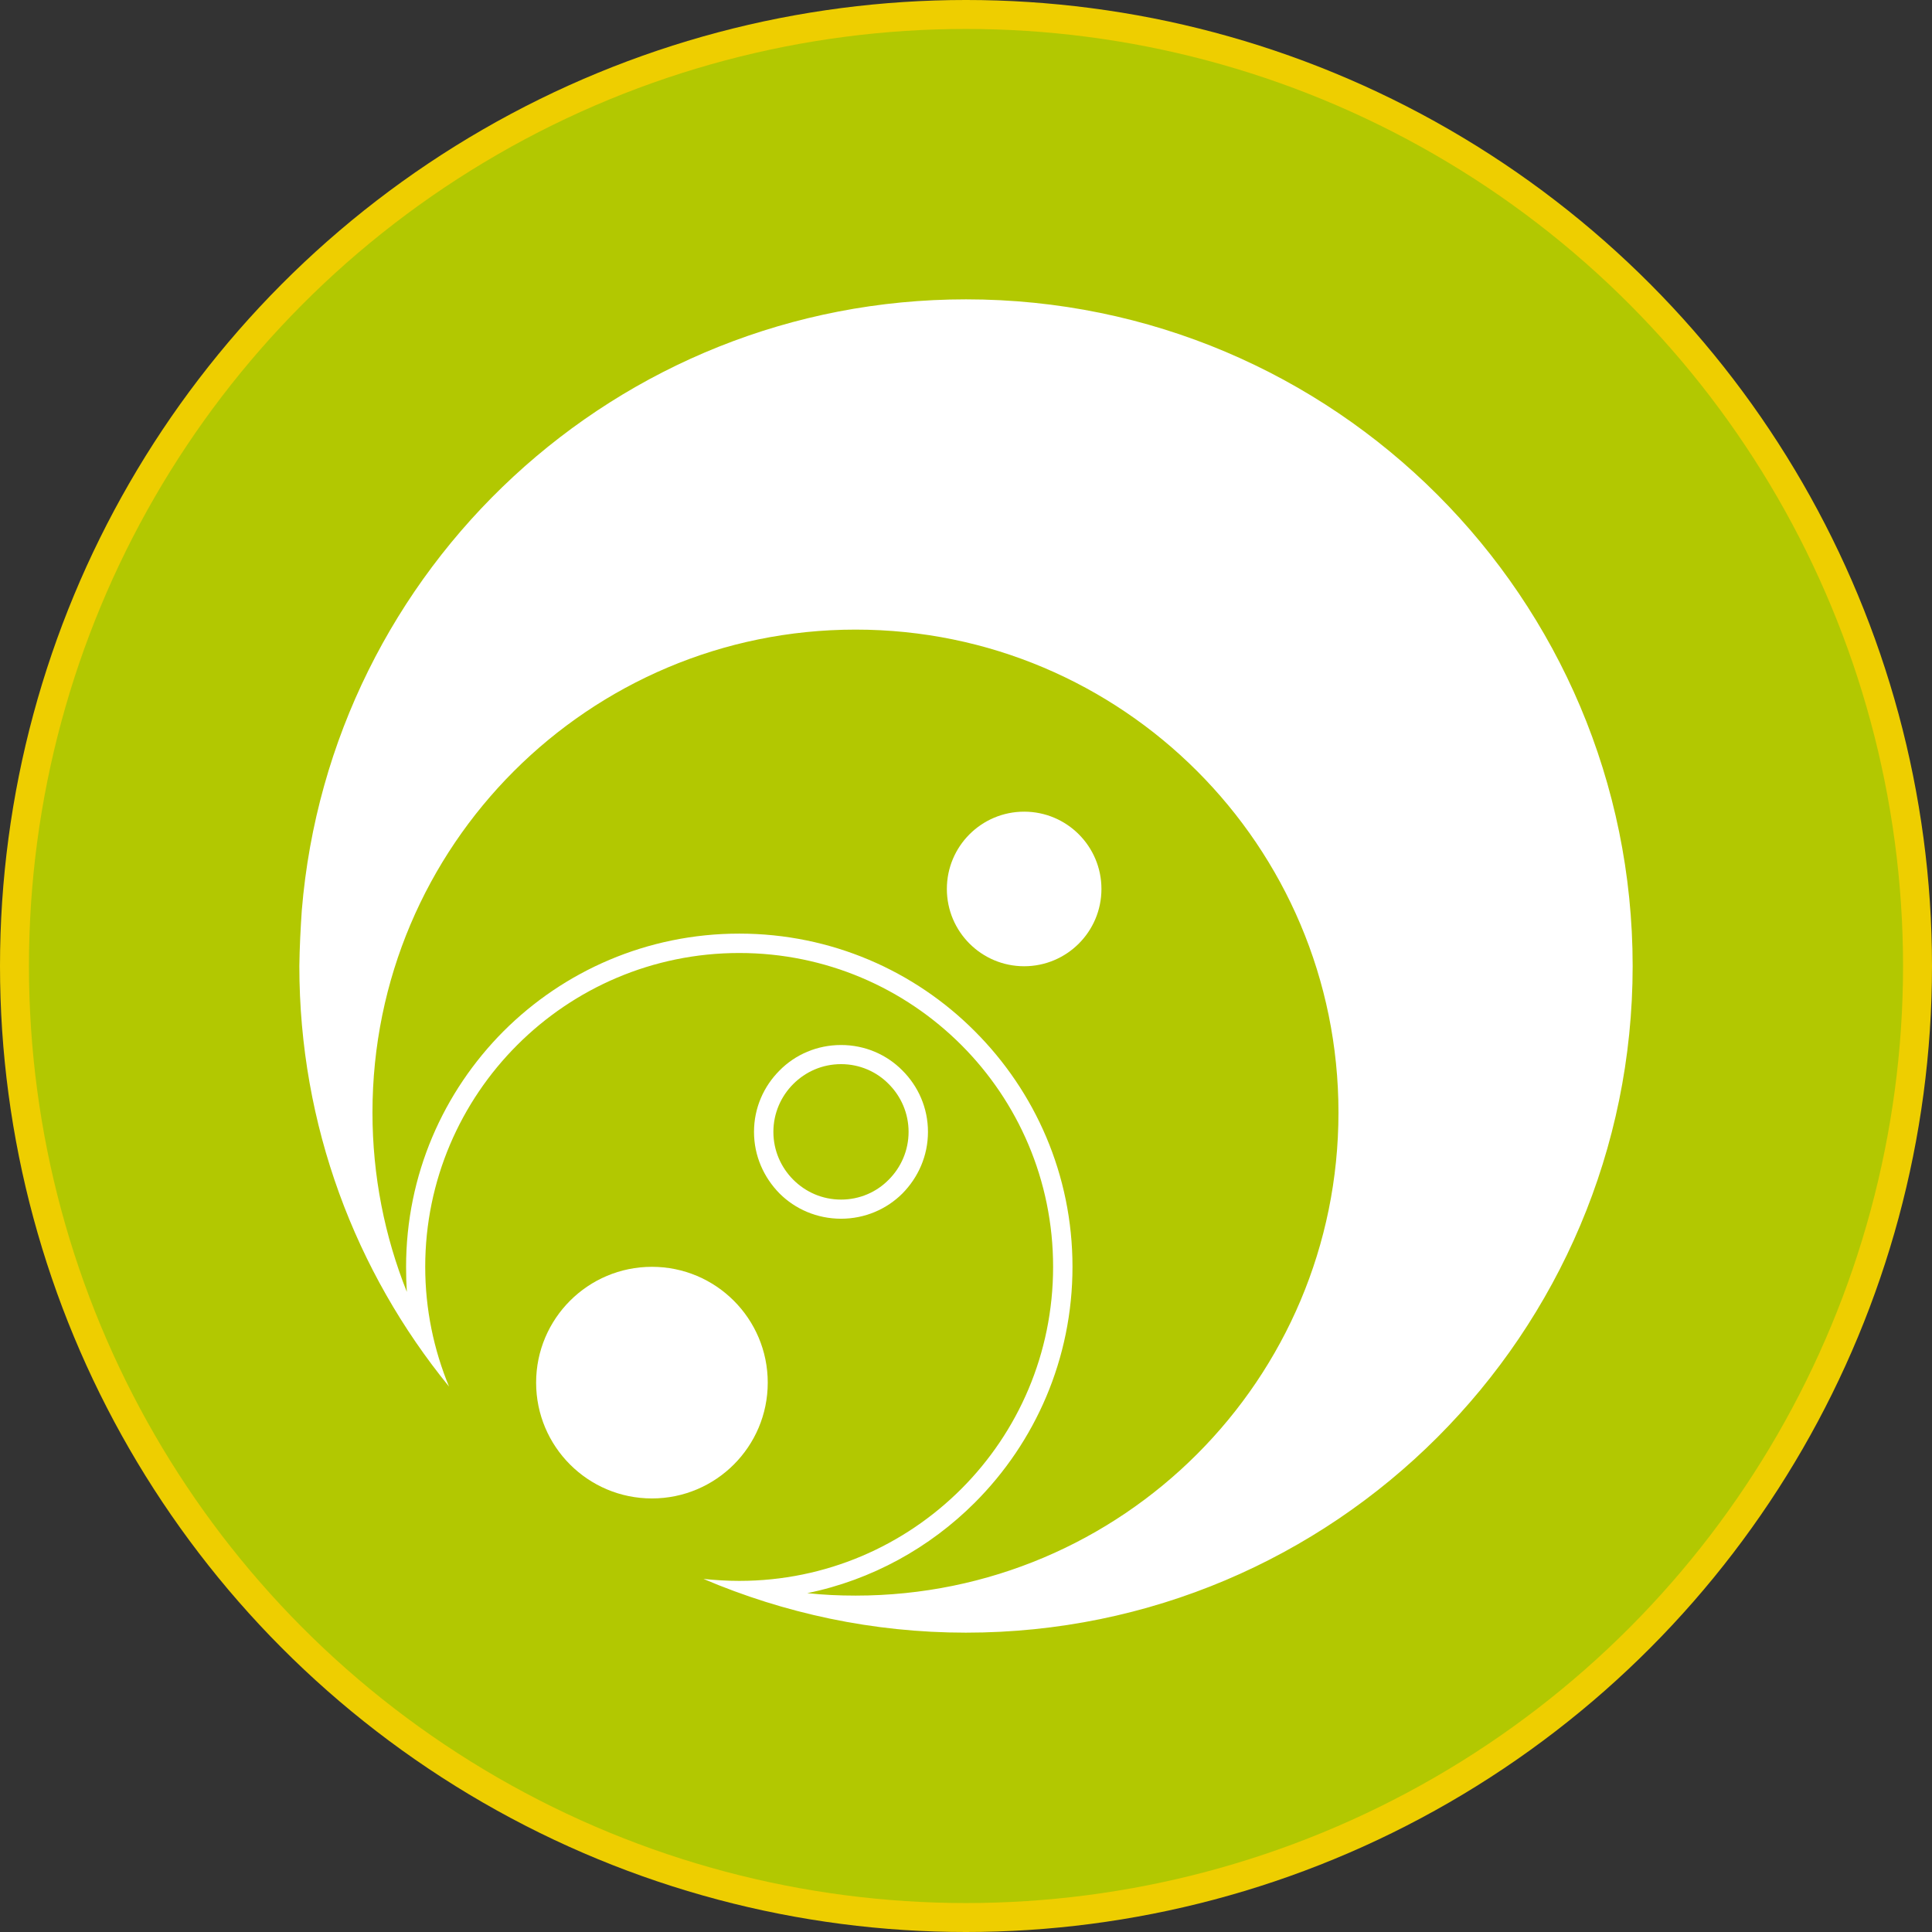 <?xml version="1.0" encoding="UTF-8" standalone="no"?>
<!-- Creator: CorelDRAW X7 -->

<svg
   xmlns:dc="http://purl.org/dc/elements/1.1/"
   xmlns:cc="http://creativecommons.org/ns#"
   xmlns:rdf="http://www.w3.org/1999/02/22-rdf-syntax-ns#"
   xmlns:svg="http://www.w3.org/2000/svg"
   xmlns="http://www.w3.org/2000/svg"
   xmlns:sodipodi="http://sodipodi.sourceforge.net/DTD/sodipodi-0.dtd"
   xmlns:inkscape="http://www.inkscape.org/namespaces/inkscape"
   xml:space="preserve"
   width="7.874in"
   height="7.874in"
   version="1.1"
   style="clip-rule:evenodd;fill-rule:evenodd;image-rendering:optimizeQuality;shape-rendering:geometricPrecision;text-rendering:geometricPrecision"
   viewBox="0 0 7874.001 7874.001"
   id="svg3396"
   inkscape:version="0.91 r13725"
   sodipodi:docname="Haqqislam - Bashi Bazouks - [N3] [Vyo].svg"><rect x="0" y="0" width="7874.001" height="7874.001" fill="#333333" stroke="none"/><sodipodi:namedview
     pagecolor="#ffffff"
     bordercolor="#666666"
     borderopacity="1"
     objecttolerance="10"
     gridtolerance="10"
     guidetolerance="10"
     inkscape:pageopacity="0"
     inkscape:pageshadow="2"
     inkscape:window-width="640"
     inkscape:window-height="480"
     id="namedview3416"
     showgrid="false"
     inkscape:zoom="0.23838384"
     inkscape:cx="736.83001"
     inkscape:cy="849.33005"
     inkscape:window-x="0"
     inkscape:window-y="0"
     inkscape:window-maximized="0"
     inkscape:current-layer="svg3396" /><defs
     id="defs3398"><style
       type="text/css"
       id="style3400"><![CDATA[
    .fil1 {fill:#B2C801}
    .fil0 {fill:#EECE00}
    .fil2 {fill:white}
    .fil3 {fill:white;fill-rule:nonzero}
   ]]></style></defs><g
     id="Layer_x0020_1"
     transform="translate(3937,-7063)"><circle
       class="fil0"
       cy="11000"
       r="3937"
       id="circle3404"
       cx="0"
       style="fill:#eece00" /><circle
       class="fil1"
       cy="11000"
       r="3819"
       id="circle3406"
       cx="0"
       style="fill:#b2c801" /><path
       class="fil2"
       d="m 0,13717 c 1500,0 2717,-1217 2717,-2717 C 2717,9500 1500,8283 0,8283 c -1424,0 -2592,1096 -2707,2490 -5,74 -9,150 -10,227 0,650 229,1247 610,1714 -62,-150 -97,-315 -97,-488 0,-353 144,-673 375,-904 232,-232 552,-375 905,-375 353,0 673,143 905,375 231,231 374,551 374,904 0,354 -143,674 -374,905 -232,232 -552,375 -905,375 -49,0 -98,-3 -146,-8 329,140 690,219 1070,219 z m -2279,-1389 c -90,-226 -140,-472 -140,-731 0,-1087 882,-1968 1969,-1968 1087,0 1968,881 1968,1968 0,1088 -881,1969 -1968,1969 -67,0 -132,-3 -197,-10 264,-54 500,-186 683,-369 246,-246 398,-586 398,-961 0,-375 -152,-714 -398,-960 -245,-246 -585,-398 -960,-398 -375,0 -715,152 -961,398 -245,246 -397,585 -397,960 0,35 1,69 3,102 z"
       id="path3408"
       inkscape:connector-curvature="0"
       style="fill:#ffffff" /><circle
       class="fil2"
       cx="237"
       cy="10686"
       r="315"
       id="circle3410"
       style="fill:#ffffff" /><path
       class="fil3"
       d="m -509,11952 c 76,0 145,-31 194,-81 50,-50 81,-119 81,-195 0,-76 -31,-145 -81,-195 -49,-50 -118,-81 -194,-81 -77,0 -145,31 -195,81 -50,50 -81,119 -81,195 0,76 31,145 81,195 50,50 118,81 195,81 z m 250,-25 c -64,64 -153,103 -250,103 -98,0 -187,-39 -251,-103 -64,-65 -104,-153 -104,-251 0,-98 40,-186 104,-250 64,-65 153,-104 251,-104 97,0 186,39 250,104 64,64 104,152 104,250 0,98 -40,186 -104,251 z"
       id="path3412"
       inkscape:connector-curvature="0"
       style="fill:#ffffff;fill-rule:nonzero" /><circle
       class="fil2"
       cx="-1280"
       cy="12698"
       r="472"
       id="circle3414"
       style="fill:#ffffff" /></g></svg>